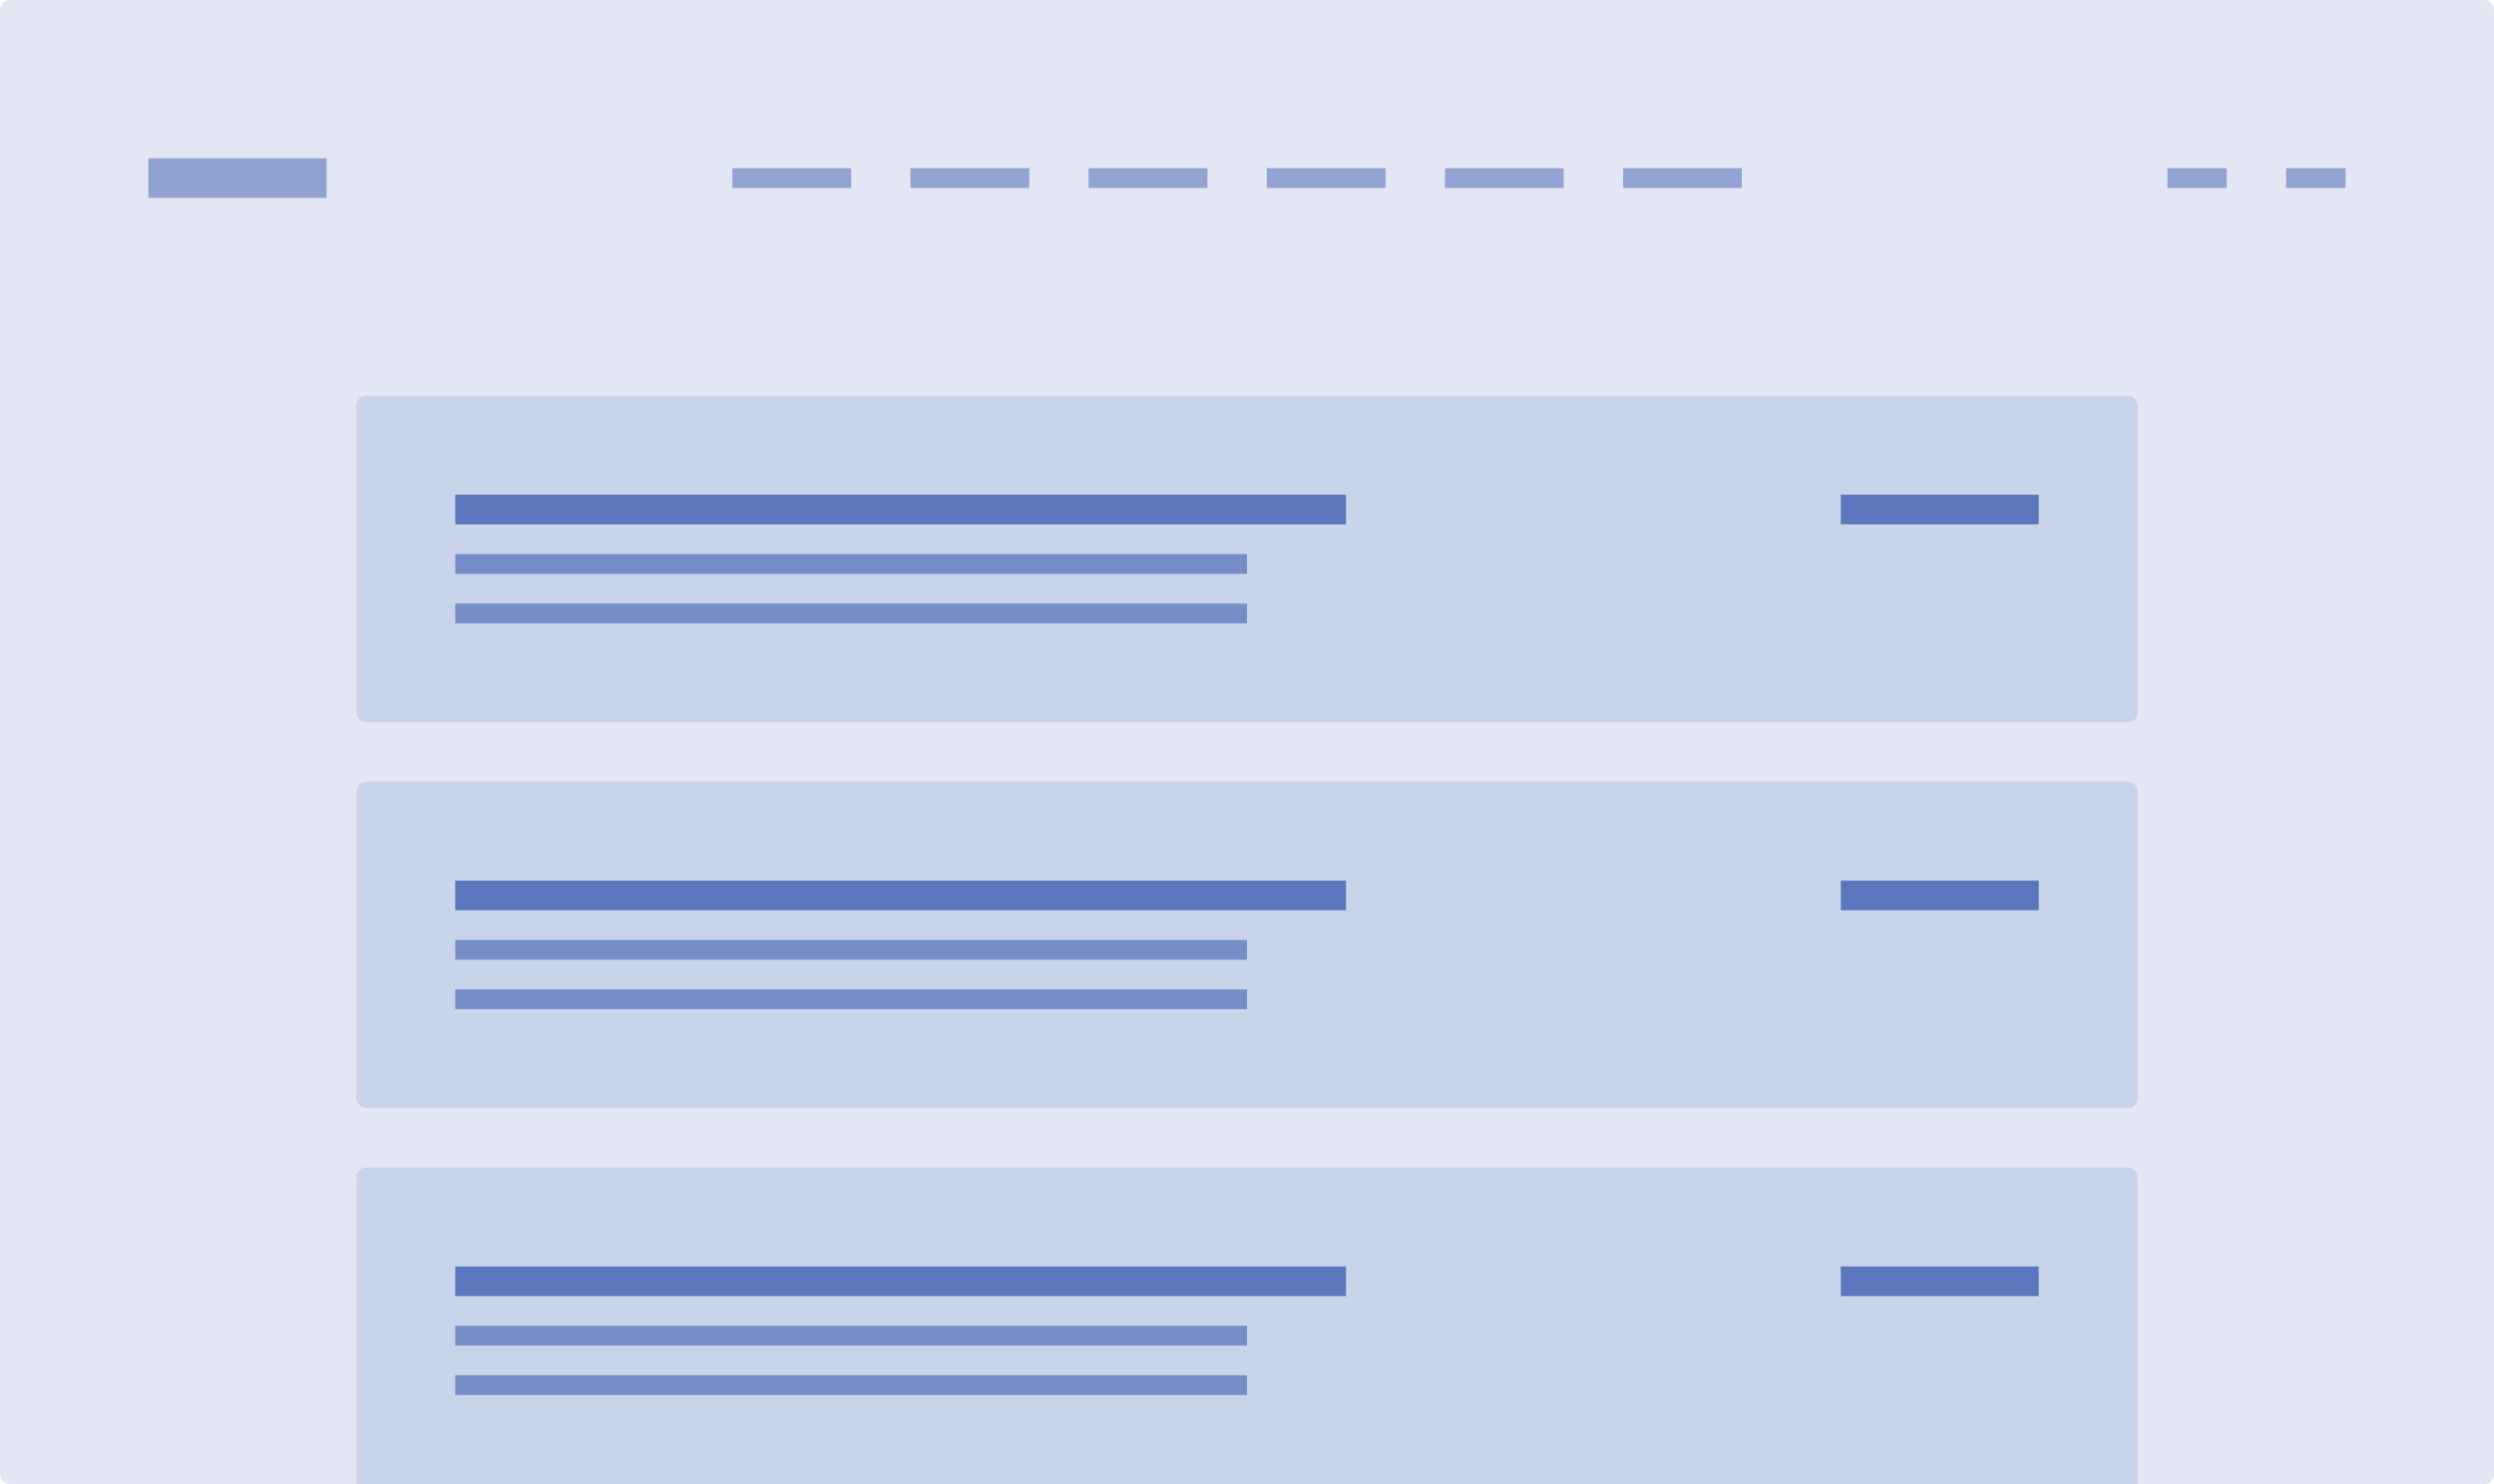 <svg width="252" height="150" viewBox="0 0 252 150" fill="none" xmlns="http://www.w3.org/2000/svg">
<g clip-path="url(#clip0_702_1469)">
<rect opacity="0.15" width="252" height="150" rx="1" fill="#415FB3"/>
<rect opacity="0.5" x="15" y="16" width="18" height="4" fill="#415FB3"/>
<g opacity="0.5">
<rect x="74" y="17" width="12" height="2" fill="#415FB3"/>
<rect x="92" y="17" width="12" height="2" fill="#415FB3"/>
<rect x="110" y="17" width="12" height="2" fill="#415FB3"/>
<rect x="128" y="17" width="12" height="2" fill="#415FB3"/>
<rect x="146" y="17" width="12" height="2" fill="#415FB3"/>
<rect x="164" y="17" width="12" height="2" fill="#415FB3"/>
</g>
<g opacity="0.5">
<rect x="219" y="17" width="6" height="2" fill="#415FB3"/>
<rect x="231" y="17" width="6" height="2" fill="#415FB3"/>
</g>
<rect opacity="0.15" x="36" y="40" width="180" height="33" rx="1" fill="#415FB3"/>
<rect opacity="0.6" x="46" y="61" width="80" height="2" fill="#415FB3"/>
<rect opacity="0.8" x="46" y="50" width="90" height="3" fill="#415FB3"/>
<rect opacity="0.6" x="46" y="56" width="80" height="2" fill="#415FB3"/>
<rect opacity="0.8" x="186" y="50" width="20" height="3" fill="#415FB3"/>
<rect opacity="0.15" x="36" y="79" width="180" height="33" rx="1" fill="#415FB3"/>
<rect opacity="0.6" x="46" y="100" width="80" height="2" fill="#415FB3"/>
<rect opacity="0.8" x="46" y="89" width="90" height="3" fill="#415FB3"/>
<rect opacity="0.6" x="46" y="95" width="80" height="2" fill="#415FB3"/>
<rect opacity="0.8" x="186" y="89" width="20" height="3" fill="#415FB3"/>
<rect opacity="0.15" x="36" y="118" width="180" height="33" rx="1" fill="#415FB3"/>
<rect opacity="0.6" x="46" y="139" width="80" height="2" fill="#415FB3"/>
<rect opacity="0.8" x="46" y="128" width="90" height="3" fill="#415FB3"/>
<rect opacity="0.6" x="46" y="134" width="80" height="2" fill="#415FB3"/>
<rect opacity="0.8" x="186" y="128" width="20" height="3" fill="#415FB3"/>
</g>
<defs>
<clipPath id="clip0_702_1469">
<rect width="252" height="150" fill="white"/>
</clipPath>
</defs>
</svg>
